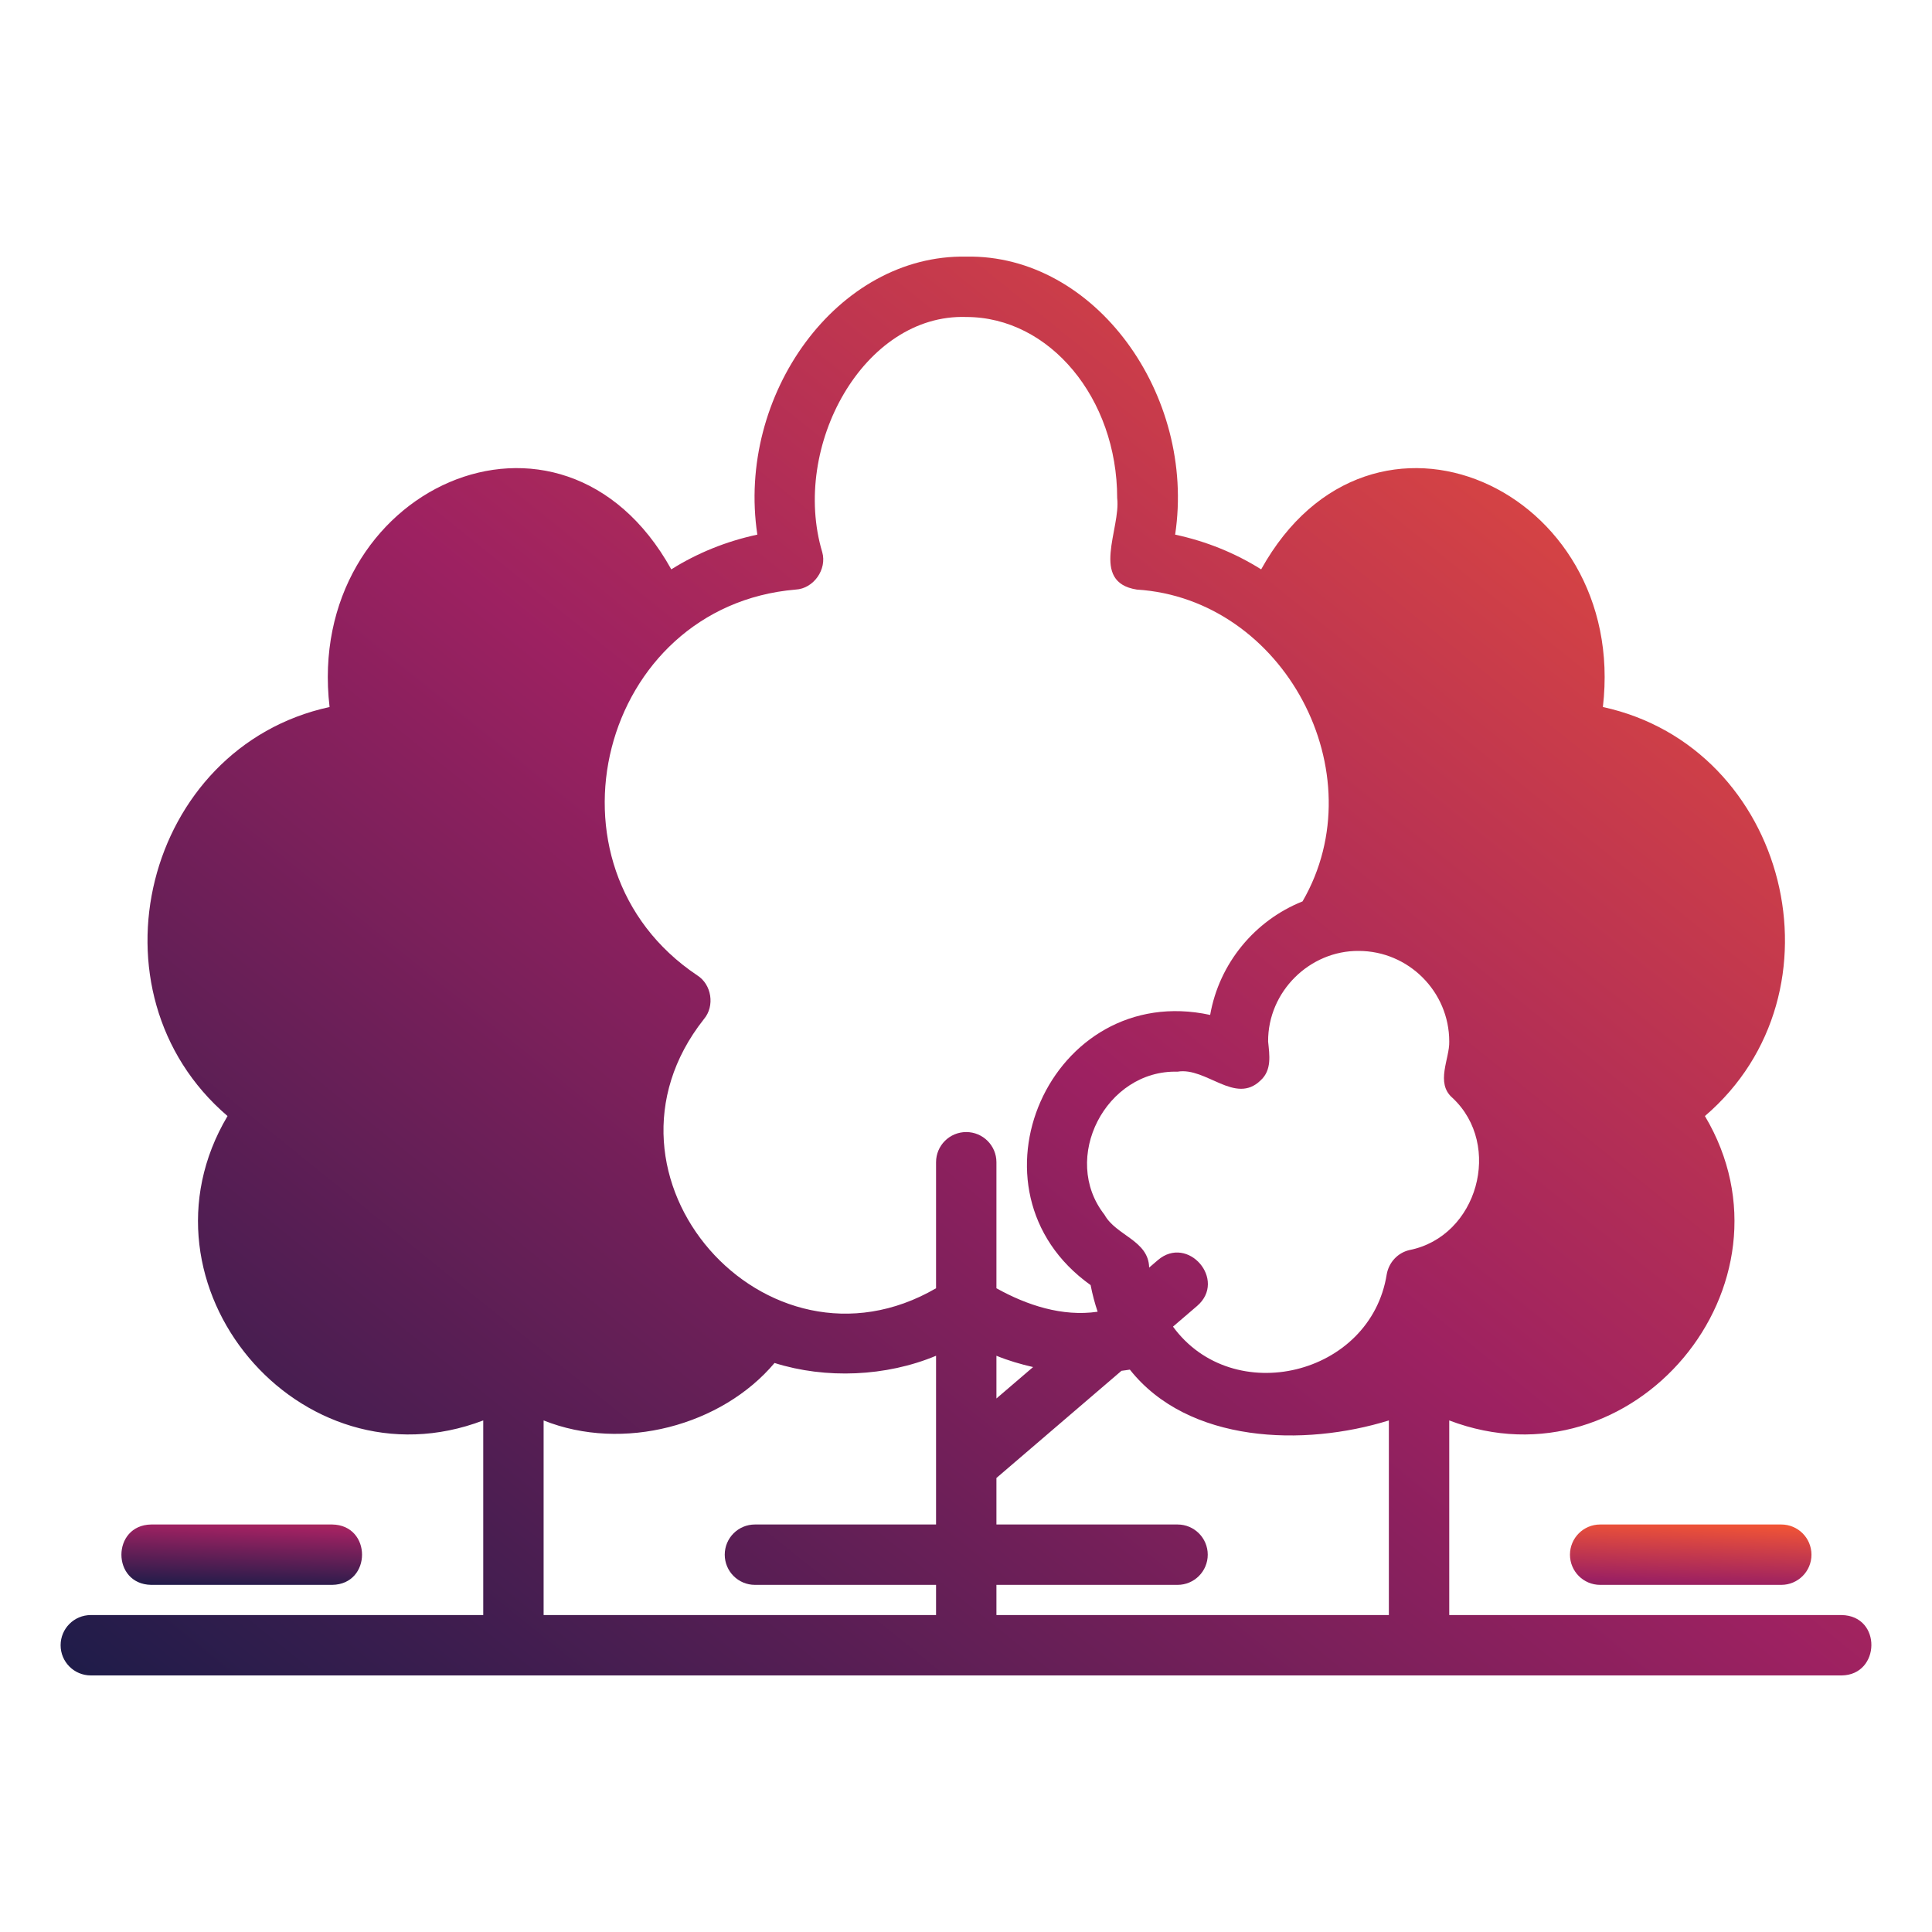 <svg width="80" height="80" viewBox="0 0 80 80" fill="none" xmlns="http://www.w3.org/2000/svg">
<path d="M76.26 66.876H60.01V58.817C67.617 61.716 74.75 53.194 70.597 46.213C76.585 41.09 74.032 30.939 66.372 29.276C67.429 20.255 56.782 15.366 52.222 23.576C51.147 22.901 49.947 22.413 48.66 22.138C49.531 16.357 45.351 10.528 40.01 10.626C34.67 10.528 30.486 16.357 31.36 22.138C30.072 22.413 28.872 22.901 27.797 23.576C23.233 15.362 12.59 20.261 13.647 29.276C5.984 30.941 3.437 41.091 9.422 46.213C5.269 53.197 12.406 61.715 20.01 58.817V66.876H3.76C3.069 66.876 2.51 67.435 2.51 68.126C2.51 68.816 3.069 69.376 3.76 69.376H76.26C77.869 69.357 77.93 66.906 76.26 66.876ZM38.76 63.126H31.26C30.57 63.126 30.01 63.685 30.01 64.376C30.01 65.066 30.57 65.626 31.26 65.626H38.76V66.876H22.51V58.817C25.791 60.131 29.89 59.03 32.072 56.438C34.197 57.109 36.695 57.002 38.76 56.139V63.126ZM40.01 46.876C39.319 46.876 38.76 47.435 38.76 48.126V53.344C31.715 57.438 24.003 48.704 29.147 42.2C29.61 41.655 29.466 40.762 28.872 40.388C22.085 35.845 24.853 25.1 32.947 24.413C33.69 24.375 34.251 23.575 34.047 22.863C32.737 18.478 35.771 12.984 40.01 13.126C43.46 13.126 46.26 16.488 46.26 20.625C46.415 21.896 45.109 24.104 47.072 24.413C53.162 24.794 57.017 32.008 53.935 37.325C51.96 38.113 50.485 39.888 50.11 42.026C43.508 40.595 39.641 49.28 45.16 53.213C45.233 53.589 45.331 53.963 45.451 54.316C43.989 54.53 42.523 54.048 41.26 53.344V48.126C41.26 47.435 40.7 46.876 40.01 46.876ZM42.778 56.607L41.26 57.908V56.139C41.751 56.34 42.26 56.488 42.778 56.607ZM57.51 66.876H41.26V65.626H48.76C49.45 65.626 50.01 65.066 50.01 64.376C50.01 63.685 49.45 63.126 48.76 63.126H41.26V61.2L46.438 56.762C46.553 56.744 46.671 56.735 46.785 56.713C49.205 59.768 53.994 59.91 57.51 58.817V66.876ZM57.422 52.763C56.759 56.963 51.054 58.333 48.571 54.933L49.573 54.074C50.811 53.005 49.189 51.116 47.946 52.177L47.584 52.488C47.56 51.359 46.21 51.166 45.735 50.3C43.9 47.965 45.791 44.292 48.76 44.376C49.947 44.175 51.147 45.76 52.197 44.738C52.67 44.308 52.567 43.693 52.51 43.126C52.498 41.056 54.235 39.358 56.26 39.376C58.322 39.376 60.01 41.063 60.01 43.126C60.032 43.835 59.423 44.846 60.147 45.463C62.233 47.416 61.189 51.202 58.36 51.763C57.872 51.876 57.51 52.276 57.422 52.763Z" fill="url(#paint0_linear_311_1032)"/>
<path d="M13.759 65.626C15.4 65.599 15.404 63.153 13.759 63.126H6.259C4.619 63.152 4.615 65.598 6.259 65.626C6.259 65.626 13.759 65.626 13.759 65.626ZM65.009 64.376C65.009 65.067 65.569 65.626 66.259 65.626H73.759C74.45 65.626 75.009 65.067 75.009 64.376C75.009 63.685 74.45 63.126 73.759 63.126H66.259C65.569 63.126 65.009 63.685 65.009 64.376Z" fill="url(#paint1_linear_311_1032)"/>
<defs>
<linearGradient id="paint0_linear_311_1032" x1="78.461" y1="11.517" x2="20.295" y2="83.706" gradientUnits="userSpaceOnUse">
<stop stop-color="#F45634"/>
<stop offset="0.504" stop-color="#9D2161"/>
<stop offset="1" stop-color="#1E1C49"/>
</linearGradient>
<linearGradient id="paint1_linear_311_1032" x1="75.916" y1="63.164" x2="75.73" y2="68.223" gradientUnits="userSpaceOnUse">
<stop stop-color="#F45634"/>
<stop offset="0.504" stop-color="#9D2161"/>
<stop offset="1" stop-color="#1E1C49"/>
</linearGradient>
</defs>
</svg>
